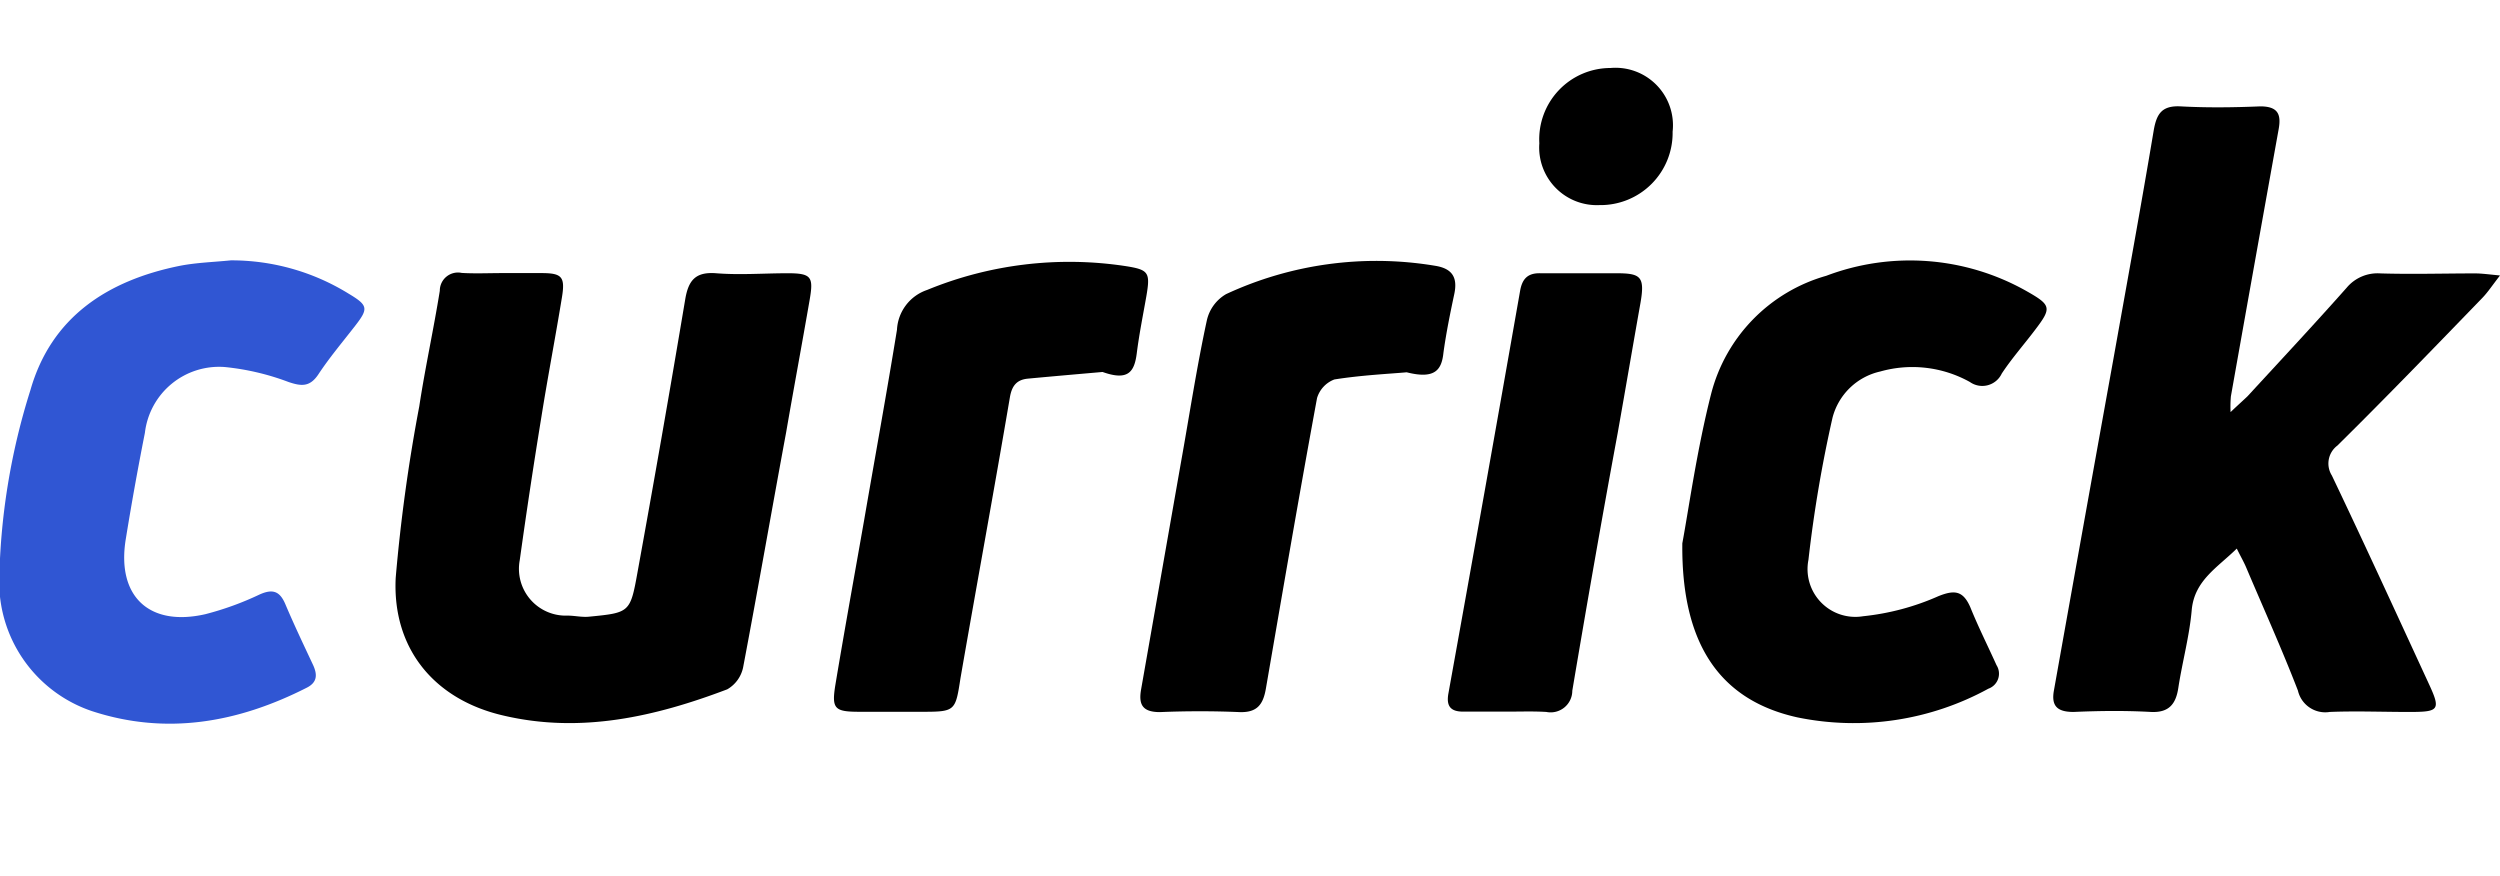 <svg id="Layer_1" data-name="Layer 1" xmlns="http://www.w3.org/2000/svg" viewBox="0 0 157 55"><defs><style>.cls-1{fill:#3056d3;}</style></defs><path d="M140.08,25.88c.47-.45.79-.73,1.07-1,2.08-2.26,4.18-4.51,6.22-6.81a2.53,2.53,0,0,1,2.12-.9c2,.06,4,0,5.94,0,.42,0,.84.06,1.57.13-.49.63-.77,1.06-1.11,1.41-3,3.1-6,6.21-9.1,9.27a1.41,1.41,0,0,0-.35,1.88c2.09,4.38,4.11,8.79,6.14,13.19.68,1.48.56,1.65-1.05,1.66s-3.48-.07-5.22,0a1.76,1.76,0,0,1-2-1.34c-1-2.59-2.15-5.14-3.24-7.71-.15-.36-.35-.7-.6-1.21-1.22,1.2-2.66,2-2.83,3.86-.14,1.63-.59,3.25-.84,4.88-.15,1-.57,1.58-1.73,1.52-1.61-.09-3.24-.07-4.85,0-1.06,0-1.41-.4-1.23-1.37q1.86-10.43,3.74-20.84c.85-4.76,1.72-9.52,2.52-14.29.18-1.06.51-1.59,1.69-1.53,1.65.09,3.31.07,5,0,1.11,0,1.33.49,1.16,1.43q-1.51,8.39-3,16.78A7.59,7.59,0,0,0,140.08,25.88Z"/><path d="M31.55,17.15H34c1.29,0,1.5.23,1.29,1.52-.41,2.51-.89,5-1.29,7.51q-.73,4.47-1.36,9a2.94,2.94,0,0,0,3,3.48c.44,0,.89.11,1.33.07,2.56-.25,2.61-.25,3.06-2.76q1.56-8.57,3-17.16c.2-1.2.64-1.75,1.94-1.65,1.49.12,3,0,4.5,0s1.62.24,1.38,1.65c-.48,2.78-1,5.56-1.48,8.34C48.46,32.06,47.6,37,46.67,41.9a2.07,2.07,0,0,1-1,1.39C41.16,45,36.5,46.08,31.63,44.94c-4.37-1-7-4.22-6.78-8.65a106.36,106.36,0,0,1,1.48-10.77c.37-2.43.9-4.83,1.29-7.26A1.14,1.14,0,0,1,29,17.14C29.85,17.19,30.7,17.15,31.55,17.15Z"/><path d="M105.65,34.12c.41-2.2.91-5.85,1.81-9.39a10.39,10.39,0,0,1,7.23-7.41,14.86,14.86,0,0,1,12.52.93c1.63.92,1.66,1.07.56,2.51-.69.91-1.44,1.76-2.06,2.7a1.35,1.35,0,0,1-2,.53,7.42,7.42,0,0,0-5.63-.66,4,4,0,0,0-3,2.91,82.23,82.23,0,0,0-1.51,8.92A3,3,0,0,0,117,38.7a15.57,15.57,0,0,0,4.73-1.26c1-.4,1.54-.36,2,.68.5,1.24,1.1,2.43,1.65,3.65a1,1,0,0,1-.51,1.48,17.6,17.6,0,0,1-12,1.8C108.14,44,105.58,40.61,105.65,34.12Z"/><path class="cls-1" d="M14.5,16.35a14,14,0,0,1,7.39,2.09c1.22.73,1.26.93.43,2s-1.62,2-2.34,3.09c-.53.78-1.06.73-1.86.46a15.67,15.67,0,0,0-4-.94A4.69,4.69,0,0,0,9.1,27.18q-.66,3.33-1.2,6.67c-.59,3.59,1.46,5.53,5,4.72a18.84,18.84,0,0,0,3.39-1.23c.82-.37,1.27-.23,1.62.58.55,1.3,1.16,2.58,1.76,3.86.27.6.25,1.08-.41,1.41-4.31,2.19-8.8,3-13.48,1.47a8.56,8.56,0,0,1-5.83-8A42,42,0,0,1,1.91,24.5c1.31-4.59,4.84-6.88,9.35-7.8C12.32,16.49,13.42,16.46,14.5,16.35Z"/><path d="M88.34,23.38c-1.12.1-2.84.18-4.54.45A1.8,1.8,0,0,0,82.71,25c-1.12,6.07-2.16,12.15-3.21,18.23-.17,1-.54,1.53-1.66,1.49-1.65-.07-3.32-.07-5,0-1.12,0-1.34-.5-1.18-1.42l2.49-14.18c.54-3,1-6.05,1.64-9A2.55,2.55,0,0,1,77,18.47a22.4,22.4,0,0,1,13.12-1.78c1.08.17,1.43.73,1.21,1.77-.26,1.22-.51,2.45-.68,3.68C90.54,23.2,90.15,23.84,88.34,23.38Z"/><path d="M69.24,23.36c-1.36.12-3,.26-4.7.42-.7.07-1,.46-1.12,1.18-1,5.88-2.08,11.75-3.1,17.62C60,44.65,60,44.7,57.91,44.7H54c-1.6,0-1.79-.17-1.53-1.74.57-3.42,1.19-6.83,1.79-10.25.69-4,1.42-8,2.07-12a2.79,2.79,0,0,1,1.89-2.5,23.5,23.5,0,0,1,12.46-1.5c1.46.23,1.57.39,1.31,1.9-.21,1.19-.45,2.38-.6,3.57S70.84,23.93,69.24,23.36Z"/><path d="M94.68,44.69H91.89c-.76,0-1.08-.31-.93-1.14q2.28-12.63,4.5-25.27c.13-.76.47-1.14,1.28-1.12,1.57,0,3.15,0,4.73,0s1.85.19,1.54,1.93c-.48,2.7-.94,5.41-1.42,8.11-1,5.39-1.94,10.78-2.85,16.18a1.36,1.36,0,0,1-1.63,1.33C96.3,44.66,95.49,44.69,94.68,44.69Z"/><path d="M96.67,9a4.48,4.48,0,0,1,4.47-4.73,3.61,3.61,0,0,1,3.9,4,4.53,4.53,0,0,1-4.6,4.61A3.62,3.62,0,0,1,96.67,9Z"/></svg>